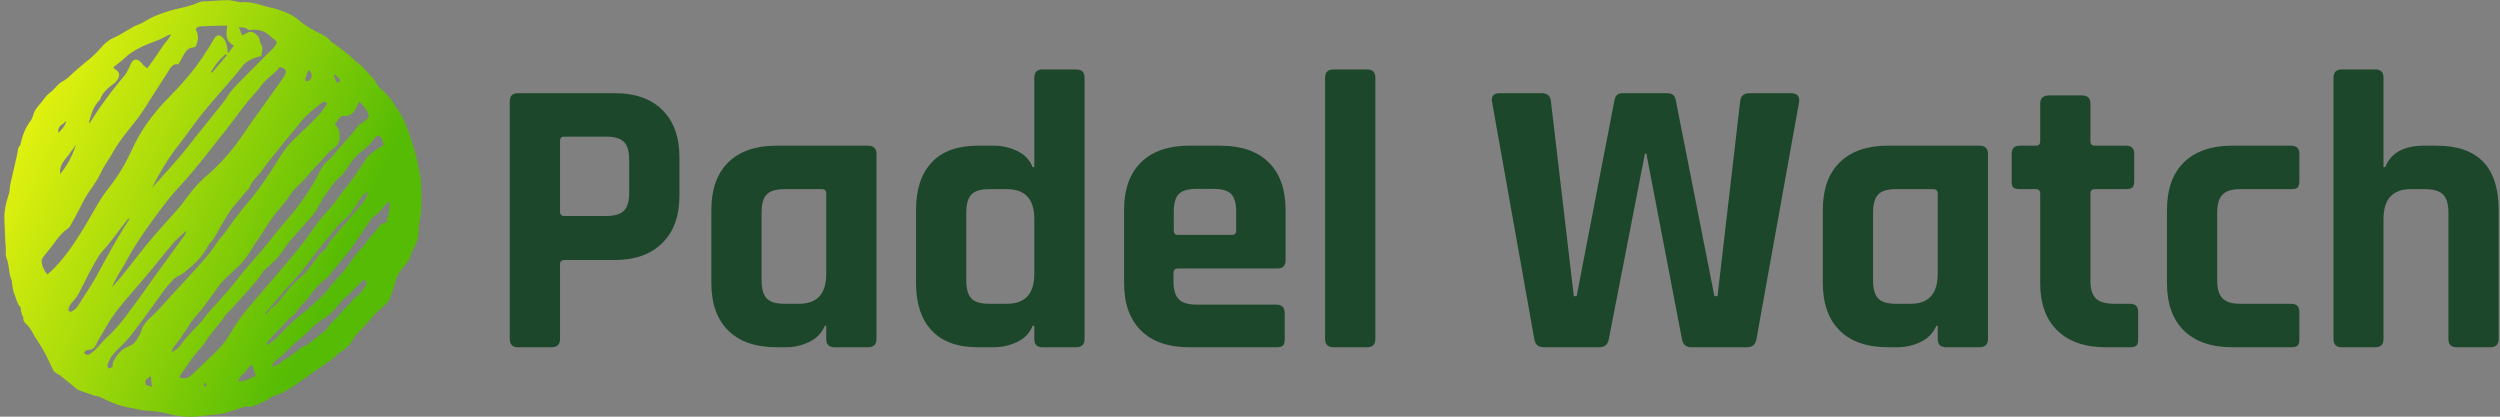 <svg data-v-423bf9ae="" xmlns="http://www.w3.org/2000/svg" viewBox="0 0 540 90" class="iconLeft"><rect x="0" y="0" width="540" height="90" fill="#808080" stroke="none"/><!----><!----><!----><g data-v-423bf9ae="" id="89160571-bec4-4c37-8db7-edc2ea6bb65f" fill="#1C472B" transform="matrix(6.098,0,0,6.098,104.561,-4.39)"><path d="M2.39 13.02L2.39 13.02L1.20 13.02L1.20 13.02Q0.91 13.02 0.91 12.73L0.91 12.73L0.91 4.31L0.91 4.31Q0.91 4.02 1.20 4.02L1.20 4.02L4.62 4.02L4.62 4.02Q5.71 4.02 6.31 4.61L6.31 4.61L6.31 4.61Q6.92 5.21 6.92 6.30L6.92 6.30L6.92 7.64L6.92 7.64Q6.92 8.74 6.31 9.33L6.31 9.33L6.31 9.33Q5.71 9.93 4.62 9.93L4.62 9.93L2.86 9.93L2.86 9.93Q2.69 9.93 2.69 10.08L2.69 10.08L2.69 12.73L2.69 12.73Q2.69 13.02 2.39 13.02ZM2.84 8.37L2.84 8.37L4.33 8.37L4.33 8.37Q4.77 8.37 4.96 8.18L4.96 8.18L4.96 8.18Q5.14 7.99 5.14 7.56L5.14 7.56L5.14 6.38L5.14 6.38Q5.14 5.94 4.96 5.75L4.96 5.75L4.96 5.75Q4.77 5.56 4.33 5.56L4.33 5.56L2.84 5.56L2.84 5.56Q2.69 5.56 2.69 5.71L2.69 5.71L2.69 8.22L2.69 8.22Q2.69 8.37 2.84 8.37ZM10.70 13.02L10.70 13.02L10.36 13.02L10.36 13.02Q9.25 13.02 8.65 12.43L8.65 12.43L8.65 12.43Q8.05 11.84 8.05 10.74L8.05 10.74L8.05 8.16L8.05 8.16Q8.05 7.06 8.65 6.47L8.65 6.47L8.65 6.47Q9.25 5.88 10.36 5.88L10.36 5.88L13.59 5.88L13.59 5.88Q13.90 5.88 13.90 6.17L13.90 6.17L13.90 12.73L13.90 12.73Q13.90 13.02 13.59 13.02L13.59 13.02L12.42 13.02L12.42 13.02Q12.12 13.02 12.12 12.73L12.12 12.73L12.12 12.26L12.07 12.26L12.07 12.26Q11.91 12.64 11.52 12.83L11.52 12.83L11.52 12.83Q11.13 13.02 10.70 13.02ZM12.12 10.42L12.12 10.42L12.12 7.57L12.12 7.57Q12.12 7.42 11.96 7.42L11.96 7.42L10.64 7.42L10.64 7.42Q10.19 7.42 10.01 7.61L10.01 7.61L10.01 7.61Q9.83 7.80 9.83 8.25L9.83 8.25L9.83 10.65L9.83 10.65Q9.83 11.10 10.01 11.29L10.01 11.29L10.01 11.29Q10.19 11.48 10.64 11.48L10.64 11.48L11.16 11.48L11.16 11.48Q12.12 11.48 12.12 10.42ZM18.06 13.02L18.06 13.02L17.49 13.02L17.49 13.02Q16.41 13.02 15.86 12.43L15.86 12.43L15.86 12.43Q15.30 11.84 15.30 10.74L15.30 10.74L15.30 8.16L15.30 8.16Q15.30 7.06 15.86 6.47L15.86 6.47L15.86 6.47Q16.41 5.88 17.49 5.88L17.49 5.88L18.06 5.88L18.06 5.88Q18.49 5.88 18.89 6.07L18.89 6.07L18.89 6.07Q19.28 6.26 19.43 6.64L19.43 6.64L19.49 6.64L19.49 3.47L19.49 3.47Q19.49 3.18 19.78 3.18L19.78 3.18L20.97 3.18L20.97 3.18Q21.27 3.18 21.27 3.47L21.27 3.47L21.27 12.73L21.27 12.73Q21.27 13.02 20.97 13.02L20.97 13.02L19.78 13.02L19.78 13.02Q19.49 13.02 19.49 12.73L19.49 12.73L19.49 12.26L19.43 12.26L19.43 12.26Q19.28 12.64 18.89 12.83L18.89 12.83L18.89 12.83Q18.49 13.02 18.06 13.02ZM19.49 10.42L19.49 10.42L19.49 8.48L19.49 8.48Q19.49 7.42 18.52 7.42L18.52 7.42L17.89 7.42L17.89 7.42Q17.44 7.42 17.26 7.61L17.26 7.61L17.26 7.61Q17.08 7.80 17.08 8.25L17.08 8.25L17.08 10.65L17.08 10.65Q17.08 11.10 17.26 11.29L17.26 11.29L17.26 11.29Q17.44 11.48 17.89 11.48L17.89 11.48L18.52 11.48L18.52 11.48Q19.49 11.48 19.49 10.42ZM28.07 13.02L28.07 13.02L24.98 13.02L24.98 13.02Q23.87 13.02 23.27 12.43L23.27 12.43L23.27 12.43Q22.67 11.84 22.67 10.74L22.67 10.74L22.67 8.16L22.67 8.16Q22.67 7.06 23.27 6.47L23.27 6.47L23.27 6.47Q23.87 5.88 24.98 5.88L24.98 5.88L26.08 5.88L26.08 5.88Q27.19 5.88 27.79 6.47L27.79 6.47L27.79 6.47Q28.39 7.06 28.39 8.16L28.39 8.16L28.39 9.94L28.39 9.94Q28.39 10.23 28.10 10.23L28.10 10.23L24.58 10.23L24.58 10.23Q24.42 10.23 24.42 10.39L24.42 10.39L24.42 10.70L24.42 10.70Q24.42 11.13 24.61 11.32L24.61 11.32L24.61 11.32Q24.79 11.51 25.24 11.51L25.24 11.51L28.07 11.51L28.07 11.51Q28.36 11.51 28.36 11.82L28.36 11.82L28.36 12.74L28.36 12.74Q28.36 12.89 28.30 12.96L28.30 12.96L28.30 12.96Q28.24 13.02 28.07 13.02ZM24.58 9.04L24.58 9.04L26.49 9.04L26.49 9.04Q26.64 9.04 26.64 8.89L26.64 8.89L26.64 8.22L26.64 8.22Q26.64 7.77 26.46 7.59L26.46 7.59L26.46 7.59Q26.28 7.41 25.83 7.41L25.83 7.41L25.24 7.41L25.24 7.41Q24.79 7.41 24.61 7.59L24.61 7.59L24.61 7.59Q24.43 7.77 24.43 8.22L24.43 8.22L24.43 8.89L24.43 8.89Q24.43 9.04 24.58 9.04ZM31.28 13.02L31.28 13.02L30.09 13.02L30.09 13.02Q29.79 13.02 29.79 12.73L29.79 12.73L29.79 3.47L29.79 3.47Q29.79 3.18 30.09 3.18L30.09 3.18L31.28 3.18L31.28 3.18Q31.57 3.18 31.57 3.47L31.57 3.47L31.57 12.73L31.57 12.73Q31.57 13.02 31.28 13.02ZM39.51 13.02L39.51 13.02L37.55 13.02L37.55 13.02Q37.24 13.02 37.20 12.73L37.20 12.73L35.70 4.31L35.70 4.31Q35.66 4.02 35.99 4.02L35.99 4.02L37.45 4.02L37.45 4.02Q37.77 4.02 37.79 4.31L37.79 4.31L38.60 11.21L38.70 11.21L40.04 4.27L40.04 4.27Q40.08 4.02 40.33 4.02L40.33 4.02L41.90 4.02L41.90 4.02Q42.17 4.02 42.21 4.26L42.21 4.26L43.58 11.21L43.69 11.21L44.49 4.33L44.49 4.33Q44.51 4.02 44.83 4.02L44.83 4.02L46.28 4.02L46.28 4.02Q46.62 4.02 46.58 4.33L46.58 4.33L45.07 12.73L45.07 12.73Q45.02 13.02 44.74 13.02L44.74 13.02L42.77 13.02L42.77 13.02Q42.48 13.02 42.43 12.73L42.43 12.73L41.17 6.16L41.12 6.16L39.84 12.73L39.84 12.73Q39.79 13.02 39.51 13.02ZM50.06 13.02L50.06 13.02L49.73 13.02L49.73 13.02Q48.62 13.02 48.02 12.43L48.02 12.43L48.02 12.43Q47.42 11.84 47.42 10.74L47.42 10.74L47.42 8.16L47.42 8.16Q47.42 7.06 48.02 6.47L48.02 6.47L48.02 6.47Q48.62 5.88 49.73 5.88L49.73 5.88L52.96 5.88L52.96 5.88Q53.27 5.88 53.27 6.17L53.27 6.17L53.27 12.73L53.27 12.73Q53.27 13.02 52.96 13.02L52.96 13.02L51.79 13.02L51.79 13.02Q51.49 13.02 51.49 12.73L51.49 12.73L51.49 12.26L51.44 12.26L51.44 12.26Q51.28 12.64 50.89 12.83L50.89 12.83L50.89 12.83Q50.50 13.02 50.06 13.02ZM51.49 10.42L51.49 10.42L51.49 7.57L51.49 7.57Q51.49 7.42 51.32 7.42L51.32 7.42L50.01 7.42L50.01 7.42Q49.56 7.42 49.38 7.61L49.38 7.61L49.38 7.61Q49.20 7.80 49.20 8.25L49.20 8.25L49.20 10.65L49.20 10.65Q49.20 11.10 49.38 11.29L49.38 11.29L49.38 11.29Q49.56 11.48 50.01 11.48L50.01 11.48L50.53 11.48L50.53 11.48Q51.49 11.48 51.49 10.42ZM54.96 7.42L54.96 7.42L54.40 7.42L54.40 7.42Q54.24 7.42 54.17 7.36L54.17 7.36L54.17 7.36Q54.11 7.31 54.11 7.14L54.11 7.14L54.11 6.17L54.11 6.17Q54.11 5.88 54.40 5.88L54.40 5.88L54.96 5.88L54.96 5.88Q55.12 5.88 55.12 5.73L55.12 5.73L55.12 4.40L55.12 4.40Q55.12 4.10 55.43 4.10L55.43 4.10L56.60 4.10L56.60 4.10Q56.90 4.10 56.90 4.40L56.90 4.40L56.90 5.73L56.90 5.73Q56.90 5.88 57.06 5.88L57.06 5.88L58.16 5.88L58.16 5.88Q58.45 5.88 58.45 6.17L58.45 6.17L58.45 7.14L58.45 7.14Q58.45 7.29 58.39 7.36L58.39 7.36L58.39 7.36Q58.32 7.42 58.16 7.42L58.16 7.42L57.06 7.42L57.06 7.42Q56.90 7.42 56.90 7.57L56.90 7.57L56.90 10.67L56.90 10.67Q56.90 11.10 57.09 11.29L57.09 11.29L57.09 11.29Q57.29 11.48 57.74 11.48L57.74 11.48L58.30 11.48L58.30 11.48Q58.59 11.48 58.59 11.77L58.59 11.77L58.59 12.74L58.59 12.74Q58.59 12.89 58.53 12.96L58.53 12.96L58.53 12.96Q58.46 13.02 58.30 13.02L58.30 13.02L57.44 13.02L57.44 13.02Q56.34 13.02 55.73 12.43L55.73 12.43L55.73 12.43Q55.12 11.84 55.12 10.75L55.12 10.75L55.12 7.57L55.12 7.57Q55.12 7.42 54.96 7.42ZM64.30 11.77L64.30 11.77L64.30 12.74L64.30 12.74Q64.30 12.89 64.24 12.96L64.24 12.96L64.24 12.96Q64.18 13.02 64.01 13.02L64.01 13.02L61.92 13.02L61.92 13.02Q60.82 13.02 60.21 12.43L60.21 12.43L60.21 12.43Q59.61 11.84 59.61 10.74L59.61 10.74L59.61 8.16L59.61 8.16Q59.61 7.06 60.21 6.47L60.21 6.47L60.21 6.47Q60.82 5.88 61.92 5.88L61.92 5.88L64.01 5.88L64.01 5.88Q64.30 5.88 64.30 6.17L64.30 6.17L64.30 7.14L64.30 7.14Q64.30 7.29 64.24 7.36L64.24 7.36L64.24 7.36Q64.18 7.42 64.01 7.42L64.01 7.42L62.20 7.42L62.20 7.42Q61.77 7.42 61.58 7.61L61.58 7.61L61.58 7.61Q61.39 7.80 61.39 8.25L61.39 8.25L61.39 10.65L61.39 10.65Q61.39 11.10 61.58 11.29L61.58 11.29L61.58 11.29Q61.77 11.48 62.20 11.48L62.20 11.48L64.01 11.48L64.01 11.48Q64.30 11.48 64.30 11.77ZM66.99 13.02L66.99 13.02L65.80 13.02L65.80 13.02Q65.51 13.02 65.51 12.73L65.51 12.73L65.51 3.47L65.51 3.47Q65.51 3.18 65.80 3.18L65.80 3.18L66.99 3.18L66.99 3.18Q67.28 3.18 67.28 3.47L67.28 3.47L67.28 6.64L67.34 6.64L67.34 6.64Q67.65 5.88 68.71 5.88L68.71 5.88L69.16 5.88L69.16 5.88Q71.36 5.88 71.36 8.16L71.36 8.16L71.36 12.73L71.36 12.73Q71.36 13.02 71.05 13.02L71.05 13.02L69.87 13.02L69.87 13.02Q69.58 13.02 69.58 12.73L69.58 12.73L69.58 8.25L69.58 8.25Q69.58 7.80 69.39 7.61L69.39 7.61L69.39 7.61Q69.20 7.42 68.75 7.42L68.75 7.42L68.25 7.42L68.25 7.42Q67.28 7.42 67.28 8.48L67.28 8.48L67.28 12.73L67.28 12.73Q67.28 13.02 66.99 13.02Z"></path></g><defs data-v-423bf9ae=""><linearGradient data-v-423bf9ae="" gradientTransform="rotate(25)" id="61a8ff80-3e0c-414b-8af5-518481297004" x1="0%" y1="0%" x2="100%" y2="0%"><stop data-v-423bf9ae="" offset="0%" style="stop-color: rgb(255, 253, 17); stop-opacity: 1;"></stop><stop data-v-423bf9ae="" offset="100%" style="stop-color: rgb(85, 187, 4); stop-opacity: 1;"></stop></linearGradient></defs><g data-v-423bf9ae="" id="5e8b045d-f0ff-43eb-bdcd-5b20ba179d6f" transform="matrix(1.126,0,0,1.126,-10.319,-11.27)" stroke="none" fill="url(#61a8ff80-3e0c-414b-8af5-518481297004)"><switch><g><path clip-rule="evenodd" d="M89.979 45.533l-.036-.001c-.041-.498-.036-1.004-.133-1.49-.344-1.716-.601-3.463-1.117-5.128-.783-2.523-1.478-5.092-2.906-7.373-.944-1.509-1.864-3.018-3.247-4.191-.484-.413-.992-.905-1.229-1.469-.242-.574-.637-.92-1.034-1.325-.846-.858-1.569-1.83-2.561-2.552-.638-.467-1.174-1.07-1.79-1.568-.837-.678-1.705-1.318-2.566-1.967-.22-.167-.529-.253-.683-.46-.589-.796-1.424-1.232-2.273-1.656-1.429-.714-2.826-1.496-4.021-2.555-1.17-1.039-2.592-1.503-4.006-2.001-.657-.232-1.363-.317-2.039-.505-1.643-.457-3.258-1.044-5.012-.842-.144.017-.297-.073-.447-.098-.673-.111-1.348-.303-2.022-.303-1.237.001-2.475.105-3.711.188-.619.042-1.308-.027-1.84.222-1.891.885-3.958 1.099-5.914 1.723-.976.311-1.951.647-2.879 1.077-1.07.495-2.021 1.232-3.168 1.598-.405.129-.765.401-1.142.612-1.092.612-2.143 1.31-3.28 1.814-1.04.46-1.799 1.201-2.508 2.014a19.084 19.084 0 0 1-2.657 2.505c-.809.635-1.571 1.33-2.354 2-.686.585-1.292 1.326-2.074 1.721-1.105.559-1.69 1.624-2.642 2.324-.702.517-1.194 1.322-1.77 2.009-.529.631-1.081 1.244-1.331 2.065-.132.441-.289.907-.562 1.267-1.002 1.321-1.559 2.817-1.9 4.415-.024.117-.05.267-.131.337-.366.325-.387.755-.453 1.193-.097.634-.253 1.257-.396 1.882-.326 1.429-.678 2.851-.983 4.284-.142.665-.101 1.382-.315 2.017-.544 1.609-.917 3.231-.834 4.94.055 1.09.084 2.181.135 3.272.029.651.077 1.304.117 1.954.044.702-.087 1.476.166 2.091.56 1.367.334 2.898 1.005 4.222.051.099-.01.248.013.368.142.758.168 1.568.472 2.255.372.846.491 1.816 1.164 2.532.102.108.038.36.075.541.062.299.131.599.225.889.065.205.271.405.253.591-.061.591.317.981.659 1.292.804.737 1.154 1.746 1.734 2.613.446.666.875 1.344 1.278 2.037.372.64.714 1.3 1.044 1.963.363.729.671 1.488 1.062 2.202.138.253.438.427.687.605.201.146.459.217.649.373.995.803 1.975 1.623 2.964 2.433.163.135.338.28.53.352 1.049.381 2.104.75 3.162 1.102.319.106.697.076.986.227 1.844.961 3.741 1.75 5.81 2.081.92.148 1.823.439 2.745.505 1.463.105 2.916.206 4.34.594 1.767.48 3.574.688 5.402.566 1.173-.08 2.34-.244 3.509-.378.667-.077 1.351-.097 1.993-.268 1.138-.306 2.25-.708 3.373-1.068.471-.152.935-.338 1.448-.159.104.036.25-.003.366-.042 1.324-.437 2.639-.896 3.763-1.767.169-.13.377-.233.585-.288 1.615-.439 2.979-1.367 4.35-2.271 1.112-.734 2.166-1.556 3.257-2.32 1.141-.799 2.294-1.577 3.44-2.365.052-.035.098-.077.146-.118.553-.478 1.049-1.059 1.673-1.413 1.129-.642 1.871-1.575 2.494-2.67.241-.423.621-.771.954-1.138.909-1.008 1.88-1.967 2.725-3.024.612-.767 1.42-1.285 2.087-1.969.343-.351.782-.678.958-1.106.479-1.173.913-2.376 1.23-3.602.251-.973.746-1.768 1.364-2.511.678-.813 1.405-1.58 1.61-2.685.061-.325.252-.636.419-.933.496-.88.879-1.801.987-2.812.057-.521.018-1.051.082-1.569.138-1.116.396-2.225.455-3.345.081-1.516.021-3.04.021-4.562zM73.361 24.3c.307.263.635.505.917.795.261.268.119.545-.145.704-.278.168-.475-.012-.571-.278-.132-.365-.241-.736-.359-1.105l.158-.116zm-5.638.816c.181-.547.398-1.083.632-1.699.833.63.78 1.721-.039 2.136-.129.065-.358.033-.491-.042-.087-.049-.14-.281-.102-.395zm-4.898-2.243c.204.059.42.101.617.186.5.218.657.526.479 1.046a3.67 3.67 0 0 1-.479.91c-1.303 1.841-2.622 3.669-3.929 5.508-1.18 1.659-2.381 3.303-3.516 4.994-2.039 3.037-4.376 5.8-7.163 8.179-1.679 1.433-3.074 3.121-4.353 4.914-.489.687-1.054 1.322-1.611 1.958-1.611 1.835-3.274 3.626-4.843 5.497-1.587 1.893-3.087 3.859-4.623 5.796-.876 1.104-1.747 2.209-2.777 3.228.291-.59.555-1.195.879-1.768.613-1.089 1.285-2.143 1.886-3.239 1.4-2.558 2.994-4.987 4.708-7.345 1.73-2.385 3.461-4.768 5.474-6.925 2.997-3.213 5.624-6.729 8.369-10.149 1.465-1.826 2.822-3.736 4.267-5.579.772-.981 1.632-1.895 2.439-2.849.463-.546.858-1.156 1.36-1.66.674-.678 1.429-1.274 2.134-1.921.226-.204.405-.461.682-.781zm-3.643-4.472c-.107-.134-.136-.348-.156-.529-.073-.634-.447-1.073-.929-1.432-.457-.341-.947-.447-1.481-.136-.318.184-.66.327-1.021.503-.195-.513-.374-.988-.604-1.599.66.14 1.214-.067 1.667.439.135.148.521.128.778.092 1.035-.148 2.396.201 3.187.863.545.458 1.083.925 1.632 1.394-.074.66-.494 1.068-.911 1.488-2.449 2.462-4.926 4.9-7.324 7.413-.791.828-1.348 1.877-2.062 2.786-1.643 2.09-3.317 4.155-4.979 6.231-1.113 1.393-2.186 2.819-3.348 4.171-1.734 2.015-3.53 3.976-5.3 5.959 1.418-2.812 3.001-5.526 4.957-8.018 1.567-1.995 2.984-4.108 4.571-6.084 1.685-2.101 3.493-4.1 5.242-6.149.793-.928 1.619-1.833 2.344-2.814.952-1.289 2.256-1.899 3.86-2.207.021-.791.503-1.579-.123-2.371zm-9.54 5.397c.773-1.284 1.682-2.456 2.853-3.416l.214.204-2.868 3.377-.199-.165zM28.16 29.346c.108-.111.223-.237.274-.377.491-1.37 1.588-2.177 2.687-3.01.351-.266.643-.694.8-1.111.282-.741-.014-1.213-1.019-1.798.109-.156.155-.281.247-.343.848-.572 1.588-1.268 2.356-1.937.834-.726 1.843-1.282 2.842-1.78 1.614-.801 3.395-1.234 4.954-2.175.15-.09.339-.119.646-.222-.345.959-1.056 1.499-1.52 2.202a94.182 94.182 0 0 1-1.416 2.103c-.5.719-1.021 1.423-1.604 2.229-.265-.225-.525-.424-.763-.648-.179-.171-.316-.386-.494-.561-.806-.786-1.477-.587-1.923.435-.367.841-.787 1.705-1.375 2.396-2.289 2.702-4.394 5.53-6.251 8.544a1.316 1.316 0 0 1-.399.398c.385-1.571.778-3.131 1.958-4.345zm-4.406 8.418c-.688 2.006-1.58 3.873-3.04 5.611-.114-.973.16-1.675.589-2.318.329-.493.729-.938 1.083-1.415.462-.621.912-1.252 1.368-1.878zm-2.76-3.814c.299-.204.561-.46.86-.711-.068.605-.711 1.581-1.477 2.215-.112-.695.102-1.154.617-1.504zm-2 28.05c-.221.211-.461.399-.759.655-.609-.808-1.043-1.623-1.08-2.577-.012-.296.221-.636.418-.899.615-.82 1.307-1.588 1.898-2.424.764-1.076 1.562-2.102 2.658-2.867.224-.154.422-.386.553-.624.741-1.341 1.494-2.677 2.17-4.052a20.888 20.888 0 0 1 1.773-2.957c.742-1.039 1.43-2.139 1.975-3.291.62-1.309 1.503-2.443 2.201-3.695 1.271-2.282 2.979-4.238 4.572-6.287 1.188-1.525 2.164-3.22 3.222-4.846.966-1.49 1.92-2.986 2.873-4.483.475-.743.92-1.521 1.899-1.286.467-.817.866-1.555 1.303-2.272.341-.56.826-.912 1.521-.969.208-.017.509-.183.582-.358.347-.835.52-1.701.165-2.591-.081-.2-.148-.406-.217-.598.394-.628 1.043-.495 1.553-.531 1.477-.103 2.962-.091 4.502-.127-.211 1.523-.466 2.981 1.262 3.832l-1.129 1.521c-.109-.689-.167-1.166-.263-1.635a2.663 2.663 0 0 0-.789-1.452c-.65-.619-1.241-.458-1.667.325-.58 1.069-1.254 2.089-1.917 3.11-1.921 2.955-4.271 5.561-6.722 8.071-2.806 2.871-5.208 6.025-6.897 9.665-1.021 2.198-2.141 4.32-3.558 6.283-.824 1.142-1.744 2.221-2.493 3.411-1.233 1.958-2.327 4.005-3.542 5.976-1.758 2.854-3.623 5.636-6.067 7.972zm3.729 7.834c-.372-.101-.55-.377-.341-.812.174-.361.336-.768.615-1.036 1.027-.98 1.557-2.247 2.181-3.475.89-1.755 1.793-3.511 2.816-5.191.59-.969 1.443-1.774 2.147-2.676 1.116-1.426 2.206-2.872 3.312-4.305.117-.154.267-.285.401-.427l.119.084c-.062.126-.112.259-.188.376-2.277 3.453-4.184 7.119-6.184 10.733-.925 1.668-2.023 3.24-3.026 4.866-.461.75-.913 1.494-1.852 1.863zm4.105 7.787c-.668.521-.997.612-1.497.122-.019-.018-.013-.061-.022-.105.202-.343.504-.474.915-.51.698-.063 1.143-.442 1.437-1.125.343-.794.846-1.518 1.278-2.271.254-.439.507-.879.763-1.315 1.17-2.001 2.619-3.794 4.135-5.538a340.975 340.975 0 0 0 4.139-4.857c1.501-1.799 2.941-3.648 4.475-5.417.73-.845 1.614-1.557 2.433-2.332-.038.6-.444 1.062-.791 1.542-1.042 1.44-2.103 2.868-3.146 4.309-2.493 3.447-4.939 6.93-7.489 10.336-1.101 1.472-2.304 2.903-3.657 4.139-1.052.957-1.848 2.142-2.973 3.022zm10.316 6.236c-.179-.892-.08-1.064.972-1.673l.161 2.02-1.133-.347zm.935-12.967c-.859.772-1.532 1.535-1.835 2.658-.133.498-.475.94-.722 1.407-.417.785-1.093 1.277-1.892 1.599-1.332.538-2.073 1.647-2.731 2.818-.154.274-.097.667-.139 1.041l-.767.298c-.084-.253-.276-.521-.21-.686.252-.628.488-1.304.91-1.812.809-.972 1.75-1.832 2.618-2.755.421-.447.823-.913 1.194-1.402a295.79 295.79 0 0 0 2.896-3.878c.706-.956 1.395-1.925 2.098-2.882.681-.928 1.301-1.914 2.081-2.747.552-.589 1.019-1.258 1.872-1.629.936-.408 1.702-1.221 2.516-1.889 1.312-1.08 2.344-2.392 3.134-3.896.1-.19.236-.368.384-.526.952-1.021 1.478-2.307 2.198-3.472.784-1.269 1.486-2.626 2.469-3.728.91-1.021 1.712-2.139 2.672-3.117.104-.108.203-.24.255-.379.365-.991 1.102-1.702 1.773-2.475.568-.654 1.029-1.403 1.567-2.086a418.66 418.66 0 0 1 3.279-4.088c.968-1.192 1.979-2.35 2.917-3.564 1.185-1.531 2.683-2.708 4.182-3.894.095-.075.206-.145.322-.181.174-.055.359-.08.505-.111.391.326.19.611.008.854-.507.674-.983 1.385-1.569 1.983a166.636 166.636 0 0 1-4.502 4.396c-1.271 1.196-2.239 2.621-3.147 4.08-1.573 2.525-3.2 5.009-5.097 7.308a146.395 146.395 0 0 0-3.058 3.792c-.872 1.134-1.604 2.382-2.543 3.453-1.009 1.151-1.735 2.495-2.724 3.648a146.609 146.609 0 0 1-3 3.357c-1.345 1.479-2.704 2.944-4.062 4.412-1.269 1.381-2.462 2.846-3.852 4.093zm4.2 6.606l-.177-.109c.14-.289.233-.612.427-.858.508-.645 1.016-1.274 1.472-1.965.401-.608.886-1.195 1.238-1.839.791-1.448 2.015-2.543 2.981-3.844.912-1.227 1.799-2.472 2.7-3.706.259-.354.496-.732.806-1.038a87.441 87.441 0 0 1 3.019-2.885c1.242-1.115 2.118-2.493 2.976-3.897.466-.764.997-1.489 1.489-2.236.718-1.088 1.393-2.205 2.147-3.265.612-.859 1.322-1.646 1.977-2.473.463-.584.948-1.156 1.352-1.778.567-.876 1.257-1.617 2.024-2.322.779-.712 1.439-1.558 2.153-2.344.947-1.041 1.881-2.094 2.849-3.115.491-.518 1-1.041 1.584-1.443.57-.393.89-.93.963-1.532.129-1.053.131-2.131-.878-2.948.268-.375.57-.734.799-1.135.218-.385.569-.549.933-.521 1.47.111 2.097-.821 2.566-1.978.08-.196.15-.397.242-.586.02-.04.112-.043.213-.078.833.704 1.485 1.549 1.808 2.573-.307.757-.855 1.146-1.536 1.525-.583.326-.937 1.058-1.407 1.597-1.063 1.22-2.139 2.43-3.207 3.645-.507.579-.93 1.267-1.531 1.72-1.146.863-1.658 2.109-2.294 3.298-1.704 3.191-3.865 6.053-6.234 8.779-1.411 1.622-2.701 3.349-4.08 5-1.163 1.393-2.394 2.731-3.562 4.122-1.046 1.246-2.021 2.552-3.079 3.789-1.241 1.452-2.546 2.848-3.804 4.284-.512.585-.947 1.235-1.462 1.816-.701.792-1.456 1.534-2.166 2.318-.584.646-1.218 1.271-1.676 2.001-.425.677-1.031 1.021-1.625 1.428zm6.283 6.613c-.049.031-.198-.004-.23-.054-.157-.254-.069-.442.242-.592.229.273.252.483-.012.646zm1.564-6.162c-.887.84-1.771 1.682-2.655 2.522-.563.539-1.114 1.09-1.69 1.614-.601.544-1.323.537-2.19.398.076-.238.092-.404.175-.524.602-.868 1.246-1.711 1.823-2.594.967-1.476 2.303-2.667 3.239-4.146.984-1.553 2.277-2.854 3.312-4.36.455-.659 1.077-1.204 1.62-1.806 1.432-1.589 2.886-3.161 4.284-4.779.633-.73 1.146-1.562 1.731-2.337.148-.196.351-.356.544-.512 1.461-1.181 2.658-2.573 3.7-4.146.751-1.132 1.738-2.112 2.634-3.148.917-1.06 1.891-2.072 2.764-3.166.479-.598.802-1.321 1.193-1.987.284-.484.512-1.014.863-1.443.961-1.176 1.621-2.582 2.873-3.548.6-.461 1.057-1.15 1.467-1.805a13.315 13.315 0 0 1 3.285-3.579c.785-.591 1.352-1.291 1.915-2.041.505-.673 1.035-.633 1.378.116.167.36.276.746.405 1.101-.875.586-1.721 1.062-2.451 1.672-.534.447-.98 1.033-1.359 1.625-1.033 1.617-2.082 3.216-3.293 4.709-.884 1.089-1.667 2.259-2.548 3.35-.941 1.166-1.989 2.249-2.907 3.432-1.056 1.359-1.969 2.829-3.037 4.177-1.556 1.964-3.182 3.871-4.8 5.783-2.125 2.51-4.327 4.955-6.387 7.517-1.111 1.381-2.027 2.926-2.973 4.434-.813 1.297-1.812 2.423-2.915 3.471zm5.797 5.154c-.292.104-.651.017-1.074.017.269-.566.447-1.043.949-1.378.346-.229.564-.647.852-.971.237-.266.491-.514.825-.861l.754 2.225c-.762.325-1.52.687-2.306.968zm4.146-12.878c.024-.08.025-.179.076-.237a490.938 490.938 0 0 1 2.966-3.483c.666-.773 1.315-1.564 2.024-2.298 2.433-2.518 4.318-5.478 6.594-8.123 1.047-1.218 1.94-2.543 3.164-3.637.761-.682 1.711-1.318 2.059-2.402.686-.462.848-1.274 1.284-1.898.382-.545.932-.973 1.479-1.402-.057.806-.463 1.451-.905 2.047-.653.877-1.379 1.701-2.08 2.541-.319.383-.653.751-.978 1.129-1.111 1.294-2.222 2.587-3.326 3.886-.091.109-.125.269-.191.399-.273.549-.547 1.046-1.098 1.441-.587.421-.996 1.097-1.46 1.68-.656.824-1.234 1.716-1.95 2.483-.768.826-1.7 1.495-2.475 2.317-.777.824-1.424 1.771-2.17 2.627-.549.63-.988 1.379-1.803 1.754-.205.093-.331.356-.491.543-.203.24-.404.482-.606.725-.036-.031-.076-.061-.113-.092zm18.622-4.531a8.79 8.79 0 0 1-.849.96c-.303.295-.726.496-.959.832-.669.973-1.642 1.664-2.348 2.576-.78 1.01-1.876 1.724-2.525 2.848-.163.282-.461.496-.724.707-1.012.814-2.021 1.635-3.062 2.411-.394.292-.896.435-1.305.711-.48.323-.904.729-1.369 1.076-.374.279-.77.529-1.16.784-.462.302-.948.533-1.358.951-.383.389-.995.553-1.507.816l-.178-.18c.146-.246.247-.542.45-.729.545-.505 1.154-.941 1.7-1.448.673-.624 1.299-1.299 1.964-1.934.331-.317.705-.591 1.054-.891.556-.476 1.136-.928 1.652-1.443.897-.896 1.768-1.795 2.883-2.458a9.966 9.966 0 0 0 2.904-2.631c.818-1.089 1.943-1.946 2.924-2.914.477-.473.924-.975 1.402-1.446.235-.232.51-.424.88-.726l.363.875c-.32.491-.554.887-.832 1.253zm4.564-12.95c-1.252.045-1.663 1.223-2.397 1.979-.82.846-1.479 1.85-2.228 2.77-.334.41-.751.754-1.067 1.177-.739.988-1.437 2.01-2.162 3.01-.179.244-.409.451-.61.682-.876 1.009-1.819 1.97-2.606 3.044-.932 1.276-2.174 2.215-3.282 3.295-.91.891-2.013 1.582-2.957 2.441a63.86 63.86 0 0 0-3.312 3.271c-.707.746-1.485 1.38-2.44 1.871.189-.352.321-.758.581-1.045.873-.965 1.793-1.885 2.69-2.825.446-.466.876-.947 1.332-1.402.278-.275.6-.51.894-.771a1.48 1.48 0 0 0 .306-.346c.467-.816 1.152-1.441 1.78-2.123.485-.527.871-1.146 1.335-1.694.797-.944 1.587-1.891 2.609-2.631.534-.389.917-.992 1.349-1.516 1.106-1.34 2.238-2.662 3.292-4.043.828-1.086 1.557-2.248 2.327-3.378.513-.752 1.018-1.505 1.53-2.257.105-.154.202-.324.341-.447.577-.507 1.263-.926 1.729-1.518.462-.583.876-1.178 1.654-1.65.052 1.457-.307 2.739-.688 4.106z"></path></g></switch></g><!----></svg>